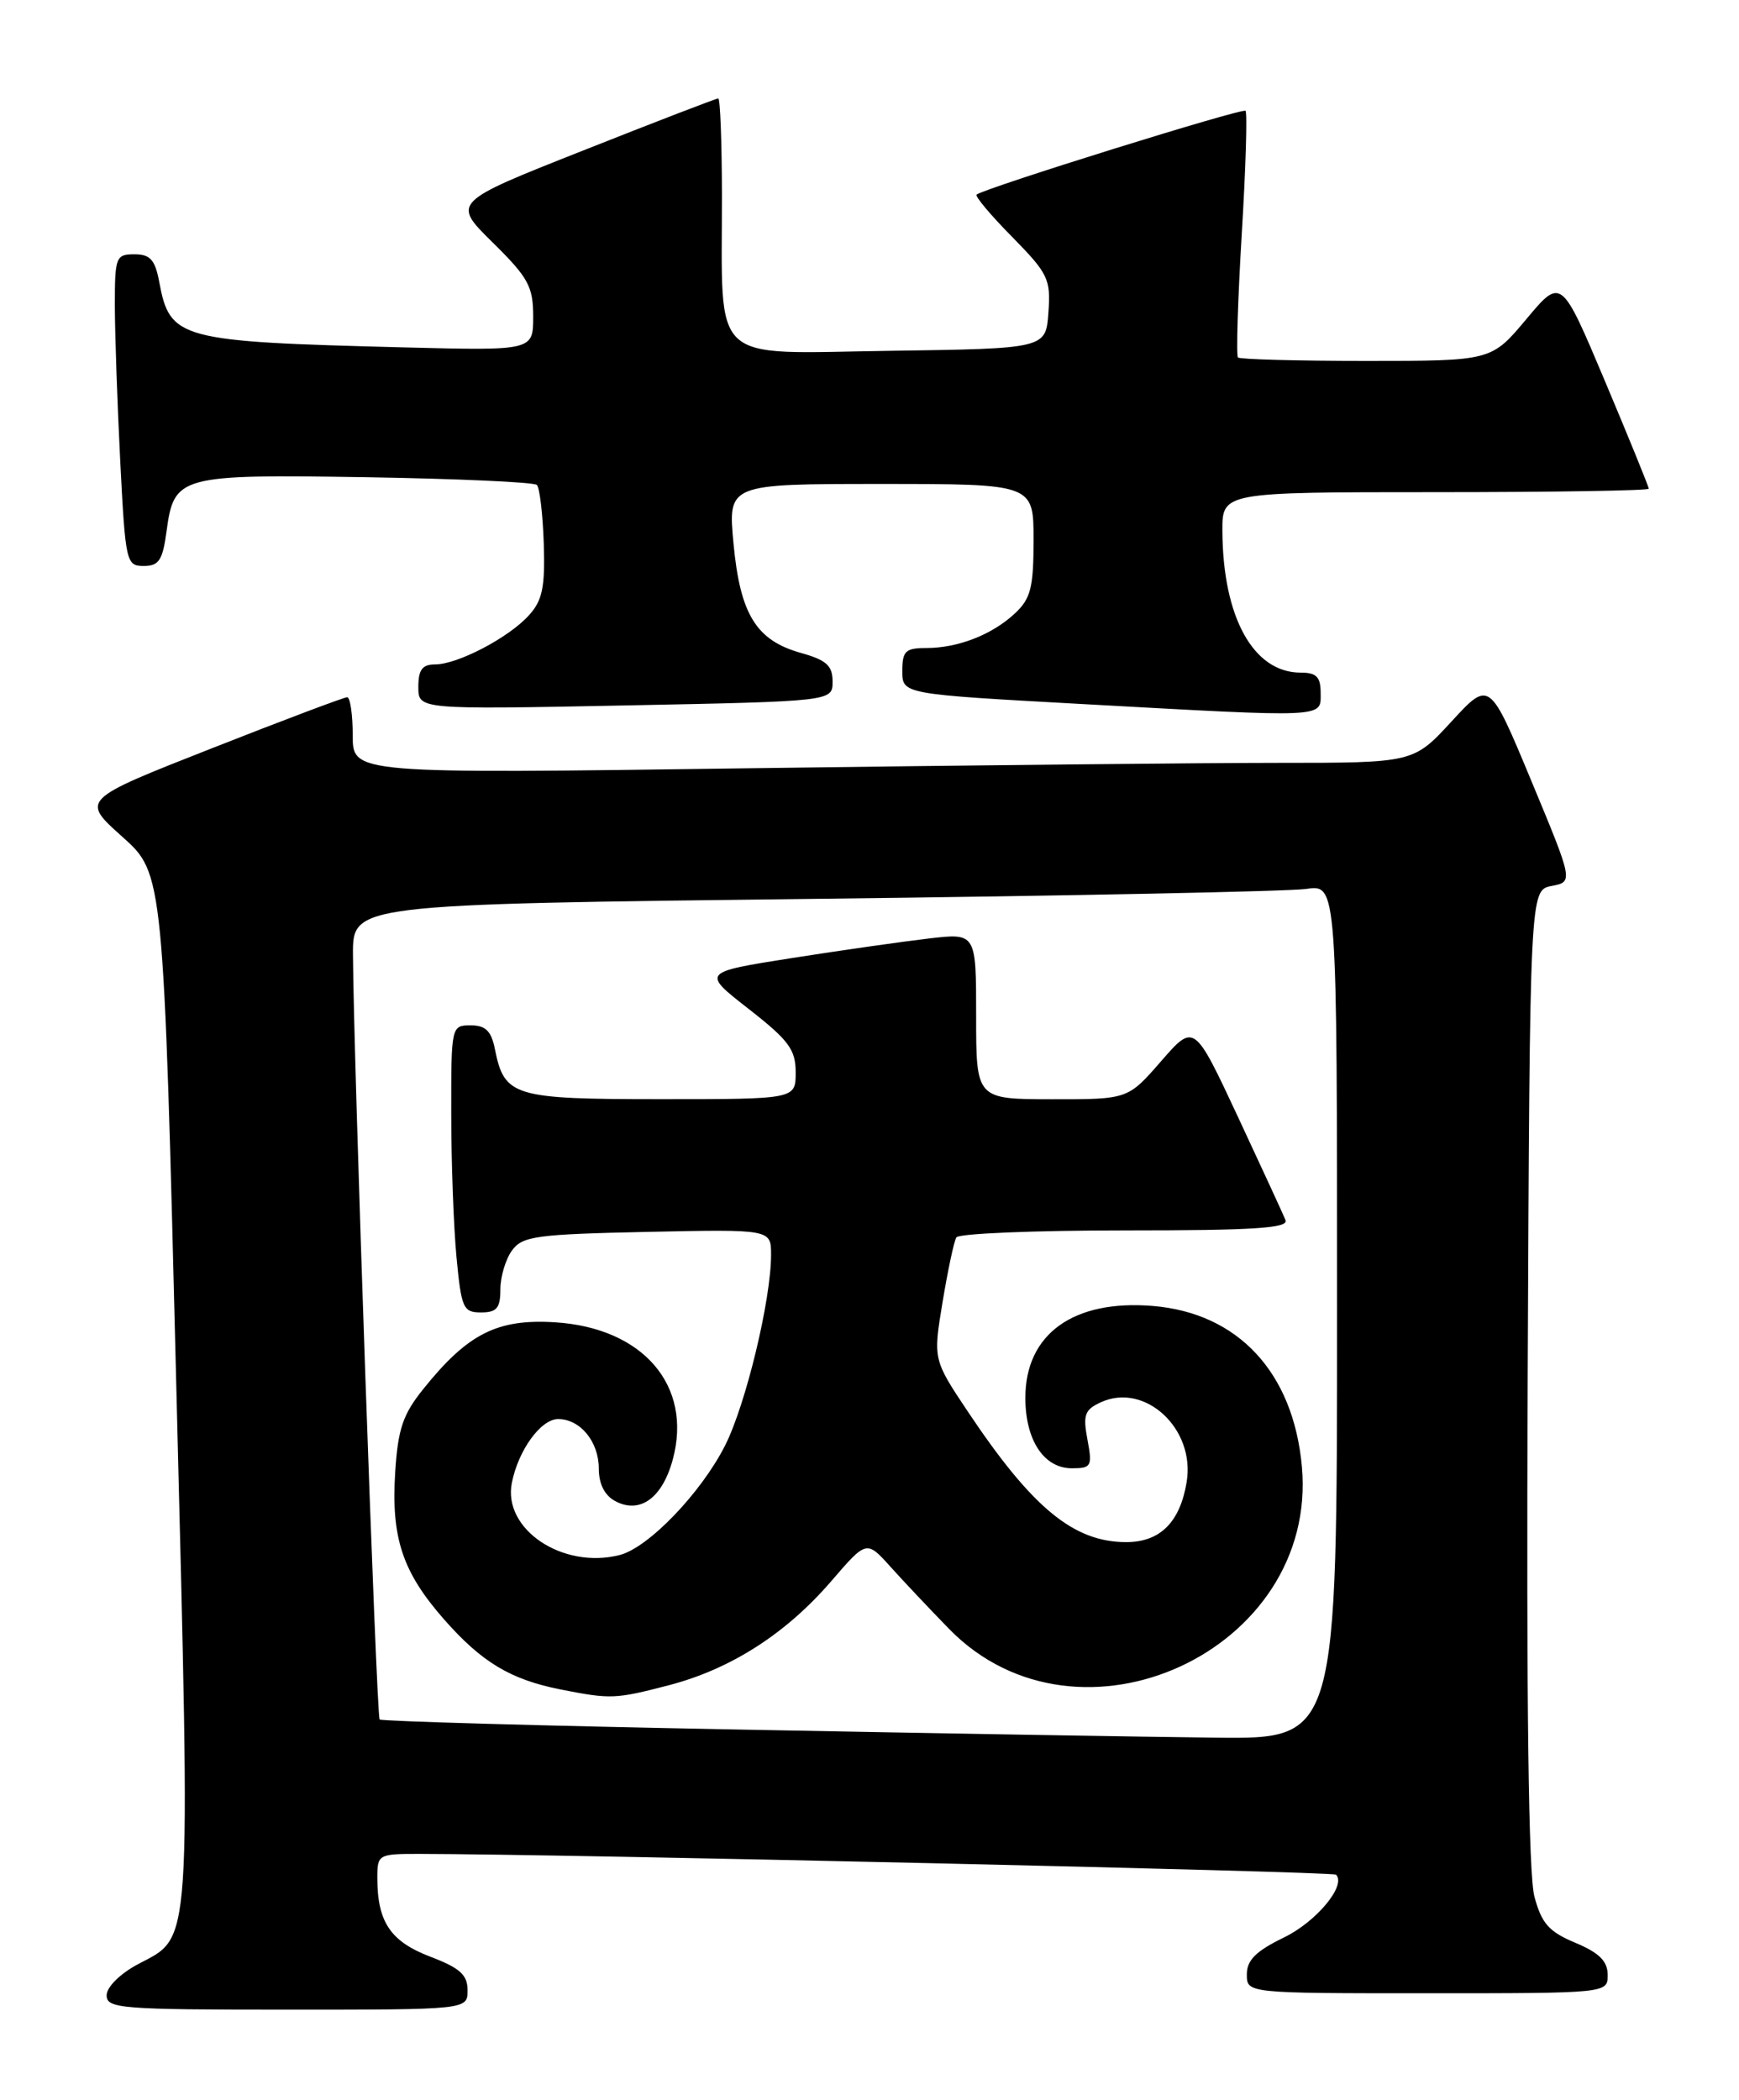 <?xml version="1.0" encoding="UTF-8" standalone="no"?>
<!DOCTYPE svg PUBLIC "-//W3C//DTD SVG 1.1//EN" "http://www.w3.org/Graphics/SVG/1.1/DTD/svg11.dtd" >
<svg xmlns="http://www.w3.org/2000/svg" xmlns:xlink="http://www.w3.org/1999/xlink" version="1.1" viewBox="0 0 212 256">
 <g >
 <path fill="currentColor"
d=" M 57.00 242.64 C 57.00 240.75 56.08 239.92 52.43 238.53 C 47.60 236.68 46.00 234.30 46.00 228.93 C 46.00 226.06 46.11 226.00 51.25 226.01 C 68.50 226.03 162.49 228.16 162.87 228.54 C 164.17 229.83 160.49 234.28 156.52 236.20 C 153.11 237.86 152.00 238.96 152.00 240.70 C 152.00 243.00 152.00 243.00 174.00 243.00 C 196.00 243.00 196.00 243.00 195.99 240.75 C 195.98 239.08 194.96 238.07 192.06 236.85 C 188.83 235.50 187.94 234.50 187.06 231.22 C 186.34 228.53 186.07 207.82 186.24 167.87 C 186.50 108.52 186.50 108.52 189.15 108.01 C 191.80 107.50 191.80 107.50 186.69 95.21 C 181.58 82.92 181.58 82.92 176.95 87.96 C 172.31 93.00 172.31 93.00 155.82 93.00 C 146.75 93.00 117.65 93.30 91.16 93.66 C 43.00 94.33 43.00 94.33 43.00 89.66 C 43.00 87.10 42.69 85.00 42.32 85.00 C 41.95 85.00 34.49 87.81 25.76 91.25 C 9.87 97.50 9.87 97.50 14.90 102.00 C 19.94 106.50 19.94 106.50 21.50 169.30 C 23.24 238.89 23.44 235.92 16.74 239.50 C 14.62 240.64 13.00 242.25 13.00 243.25 C 13.00 244.86 14.71 245.00 35.00 245.00 C 57.00 245.00 57.00 245.00 57.00 242.64 Z  M 101.50 83.09 C 101.50 81.14 100.75 80.47 97.61 79.59 C 92.18 78.06 90.23 74.89 89.42 66.25 C 88.74 59.00 88.74 59.00 107.37 59.00 C 126.00 59.00 126.00 59.00 126.00 65.83 C 126.00 71.61 125.66 72.97 123.75 74.76 C 120.97 77.37 116.80 79.00 112.93 79.00 C 110.38 79.00 110.00 79.37 110.00 81.81 C 110.00 84.62 110.00 84.62 131.75 85.82 C 161.99 87.49 161.00 87.53 161.00 84.50 C 161.00 82.52 160.50 82.00 158.56 82.00 C 152.80 82.00 149.08 75.27 149.02 64.75 C 149.00 60.00 149.00 60.00 175.00 60.00 C 189.30 60.00 201.00 59.81 201.00 59.58 C 201.00 59.34 198.60 53.45 195.67 46.49 C 190.33 33.82 190.33 33.82 186.07 38.91 C 181.81 44.00 181.81 44.00 166.57 44.00 C 158.19 44.00 151.15 43.81 150.92 43.58 C 150.69 43.36 150.90 36.59 151.38 28.55 C 151.87 20.51 152.07 13.74 151.84 13.51 C 151.47 13.13 120.19 22.88 119.06 23.72 C 118.82 23.90 120.76 26.22 123.38 28.87 C 127.78 33.35 128.11 34.02 127.81 38.10 C 127.50 42.50 127.50 42.50 108.38 42.77 C 86.26 43.08 88.03 44.74 88.01 23.75 C 88.00 17.29 87.80 12.00 87.56 12.00 C 87.32 12.00 79.91 14.85 71.11 18.34 C 55.10 24.67 55.10 24.67 60.05 29.55 C 64.41 33.84 65.00 34.92 65.00 38.59 C 65.00 42.75 65.00 42.75 49.25 42.35 C 21.77 41.65 20.72 41.37 19.41 34.36 C 18.90 31.66 18.31 31.00 16.39 31.00 C 14.12 31.00 14.00 31.33 14.00 37.25 C 14.01 40.69 14.30 49.24 14.66 56.25 C 15.29 68.55 15.39 69.00 17.52 69.00 C 19.37 69.00 19.83 68.30 20.30 64.79 C 21.22 57.98 21.79 57.82 44.67 58.18 C 55.76 58.36 65.11 58.78 65.45 59.12 C 65.79 59.46 66.17 62.67 66.29 66.26 C 66.46 71.57 66.13 73.19 64.50 74.99 C 62.04 77.73 55.79 81.00 53.04 81.00 C 51.48 81.00 51.00 81.65 51.00 83.75 C 51.00 86.50 51.00 86.50 76.25 86.00 C 101.50 85.50 101.50 85.50 101.50 83.09 Z  M 90.10 210.85 C 66.22 210.40 46.51 209.84 46.28 209.62 C 45.89 209.22 43.09 128.93 43.03 116.37 C 43.00 110.24 43.00 110.24 99.25 109.58 C 130.19 109.22 157.19 108.67 159.25 108.37 C 163.00 107.82 163.00 107.82 163.00 159.91 C 163.00 212.00 163.00 212.00 148.25 211.84 C 140.14 211.75 113.97 211.31 90.10 210.85 Z  M 81.53 205.45 C 89.07 203.49 95.81 199.17 101.32 192.78 C 105.64 187.76 105.64 187.76 108.57 191.02 C 110.18 192.81 113.41 196.23 115.73 198.61 C 131.50 214.72 160.75 201.23 158.71 178.78 C 157.67 167.32 150.94 160.07 140.54 159.21 C 130.86 158.41 125.00 162.63 125.00 170.41 C 125.00 175.57 127.26 179.00 130.67 179.00 C 133.05 179.00 133.18 178.76 132.57 175.50 C 132.00 172.48 132.23 171.85 134.23 170.94 C 139.60 168.50 145.72 174.18 144.67 180.64 C 143.87 185.57 141.43 188.00 137.30 188.00 C 130.89 188.00 125.85 183.85 118.01 172.12 C 113.75 165.74 113.75 165.74 114.91 158.72 C 115.55 154.86 116.30 151.32 116.59 150.85 C 116.88 150.38 126.14 150.00 137.17 150.00 C 152.80 150.00 157.10 149.73 156.72 148.75 C 156.44 148.06 153.82 142.38 150.90 136.12 C 145.58 124.74 145.58 124.74 141.54 129.38 C 137.50 134.02 137.50 134.02 128.25 134.01 C 119.00 134.00 119.00 134.00 119.00 123.87 C 119.00 113.74 119.00 113.74 113.25 114.41 C 110.09 114.78 102.56 115.85 96.52 116.80 C 85.54 118.53 85.54 118.53 91.27 123.00 C 96.16 126.82 97.00 127.95 97.00 130.74 C 97.00 134.00 97.00 134.00 80.57 134.00 C 62.55 134.00 61.49 133.68 60.33 127.88 C 59.89 125.68 59.19 125.00 57.38 125.00 C 55.02 125.00 55.00 125.10 55.01 135.75 C 55.01 141.66 55.30 149.54 55.65 153.25 C 56.24 159.49 56.47 160.00 58.64 160.00 C 60.56 160.00 61.00 159.47 61.00 157.19 C 61.00 155.65 61.64 153.51 62.42 152.44 C 63.69 150.70 65.35 150.47 78.92 150.18 C 94.00 149.86 94.00 149.86 94.00 152.97 C 94.00 158.46 90.92 171.23 88.39 176.23 C 85.44 182.04 79.02 188.71 75.52 189.58 C 68.57 191.33 61.27 186.42 62.40 180.77 C 63.19 176.78 65.94 173.00 68.04 173.00 C 70.74 173.00 73.00 175.76 73.00 179.04 C 73.00 180.91 73.71 182.31 75.00 183.00 C 78.01 184.61 80.75 182.63 82.02 177.92 C 84.45 168.91 78.38 161.86 67.63 161.20 C 60.62 160.77 57.03 162.58 51.64 169.29 C 49.12 172.41 48.52 174.18 48.18 179.44 C 47.67 187.48 49.05 191.64 54.16 197.45 C 58.74 202.65 62.24 204.75 68.33 205.96 C 74.45 207.17 75.03 207.14 81.53 205.45 Z "/>
</g>
</svg>